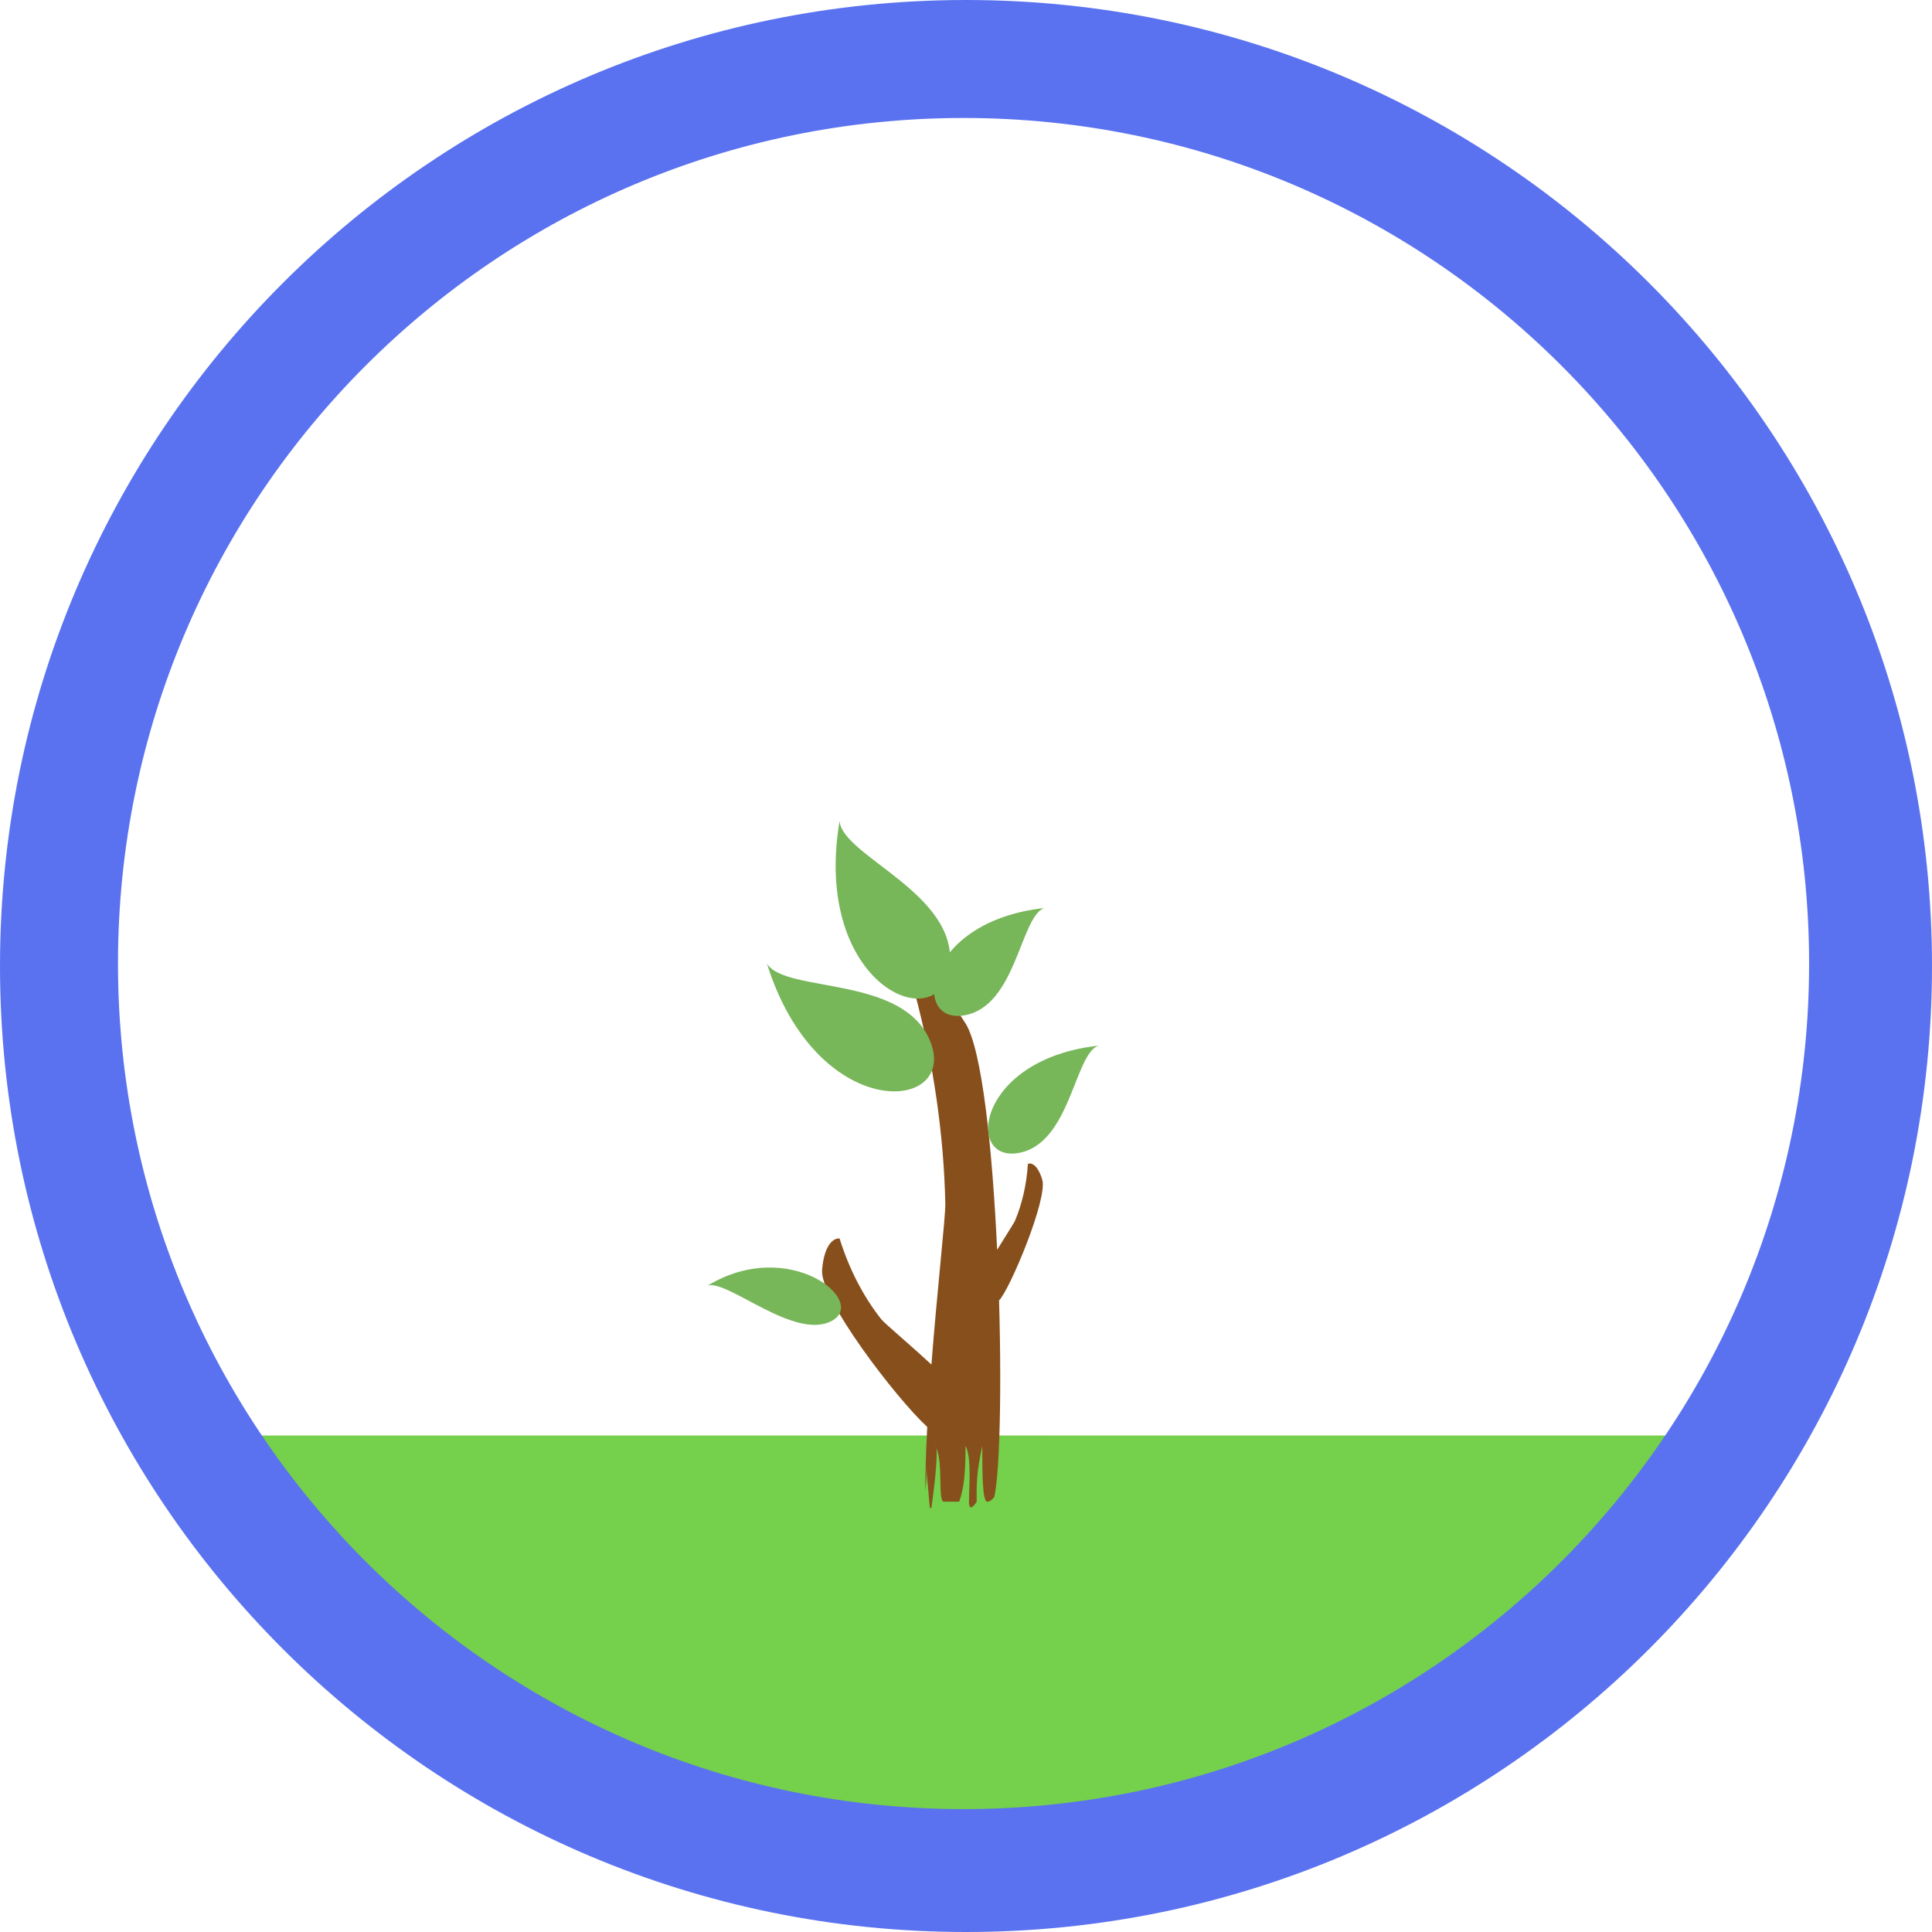 <svg width="393" height="393" viewBox="0 0 393 393" fill="none" xmlns="http://www.w3.org/2000/svg">
<path d="M354 292H34C84 355 129 375 208 383C271.2 389.4 331.667 325 354 292Z" fill="#75D04B"/>
<path fill-rule="evenodd" clip-rule="evenodd" d="M196.5 393C305.024 393 393 305.024 393 196.5C393 87.976 305.024 0 196.5 0C87.976 0 0 87.976 0 196.5C0 305.024 87.976 393 196.5 393ZM196 368C290.993 368 368 290.993 368 196C368 101.007 290.993 24 196 24C101.007 24 24 101.007 24 196C24 290.993 101.007 368 196 368Z" fill="#5A72EF"/>
<path fill-rule="evenodd" clip-rule="evenodd" d="M201.605 306.161C198.097 308.909 195.414 308.52 188.239 306.442C188.139 301.699 188.304 296.11 188.616 290.262C182.219 284.379 166.751 264.121 167.225 258.329C167.675 252.831 169.79 251.78 170.791 251.942C172.729 258.189 175.667 263.806 179.257 268.352C179.606 268.794 181.049 270.064 183.031 271.808C184.862 273.418 187.152 275.432 189.465 277.574C190.054 270.021 190.748 262.728 191.3 256.915C191.89 250.708 192.319 246.189 192.291 244.845C192 231.033 189.906 216.219 186.035 201.74C187.037 199.936 190.518 198.704 196.423 208.207C199.769 213.591 201.867 233.65 202.834 254.232C203.542 253.075 204.22 251.994 204.797 251.074L204.797 251.074L204.797 251.074C205.694 249.645 206.347 248.604 206.487 248.271C207.921 244.846 208.835 240.9 209.09 236.765C209.642 236.476 210.997 236.706 212.008 239.935C213.205 243.759 205.353 262.463 203.225 264.518C203.841 285.686 203.258 304.866 201.605 306.161Z" fill="#874F1C"/>
<path d="M190.5 332.315H137.226L143.993 325.88C140.29 316.724 138.794 313.519 137.726 311.23C134.263 303.812 144.093 316.759 148.26 322.998C147.323 319.21 147.777 313.281 149.691 311.23C151.115 316.724 155.275 323.133 159.377 323.133C161.371 323.133 161.371 316.724 161.371 311.23C163.651 316.724 163.746 319.165 163.651 323.133C164.695 324.049 166.784 325.33 166.784 323.133C166.784 320.386 165.645 313.519 168.209 311.23C168.209 316.724 168.684 320.081 170.773 323.133H177.04C179.501 323.133 177.238 315.12 180.075 311.642C180.163 311.412 180.289 311.269 180.459 311.23C180.322 311.359 180.194 311.497 180.075 311.642C179.334 313.576 181.265 321.653 182.453 325.88C183.308 320.844 184.846 311.963 184.163 316.724C183.479 321.485 187.936 329.873 190.5 332.315Z" fill="#75D04B"/>
<path d="M185 312H211.637L208.503 308.076C210.355 299.356 211.103 296.304 211.637 294.124C213.368 287.059 208.454 299.39 206.37 305.332C206.838 301.724 206.612 296.077 205.655 294.124C204.942 299.356 202.863 305.46 200.811 305.46C199.814 305.46 199.814 299.356 199.814 294.124C198.675 299.356 198.627 301.681 198.675 305.46C198.152 306.332 197.108 307.553 197.108 305.46C197.108 302.844 197.678 296.304 196.396 294.124C196.396 299.356 196.158 302.553 195.114 305.46H191.98C190.749 305.46 191.881 297.829 190.463 294.517C190.418 294.297 190.355 294.161 190.27 294.124C190.339 294.247 190.403 294.378 190.463 294.517C190.833 296.358 189.867 304.05 189.273 308.076C188.846 303.28 188.077 294.821 188.419 299.356C188.761 303.89 186.282 309.675 185 312Z" fill="#75D04B"/>
<path d="M171 344.685H197.637L194.503 340.565C196.355 331.409 197.103 328.204 197.637 325.915C199.368 318.497 194.454 331.444 192.37 337.683C192.838 333.896 192.612 327.966 191.655 325.915C190.942 331.409 188.863 337.818 186.811 337.818C185.814 337.818 185.814 331.409 185.814 325.915C184.675 331.409 184.627 333.85 184.675 337.818C184.152 338.734 183.108 340.016 183.108 337.818C183.108 335.071 183.678 328.204 182.396 325.915C182.396 331.409 182.158 334.766 181.114 337.818H177.98C176.749 337.818 177.881 329.806 176.463 326.328C176.418 326.097 176.355 325.954 176.27 325.915C176.339 326.044 176.403 326.182 176.463 326.328C176.833 328.261 175.867 336.338 175.273 340.565C174.846 335.529 174.077 326.648 174.419 331.409C174.761 336.17 172.282 342.244 171 344.685Z" fill="#75D04B"/>
<path d="M156 196C159.71 202.151 184.289 198.197 189.39 212.256C194.492 226.315 166.203 228.511 156 196Z" fill="#77B659"/>
<path d="M170.78 167C171.301 174.164 195.003 181.775 193.181 196.62C191.359 211.464 165.145 200.605 170.78 167Z" fill="#77B659"/>
<path d="M212.401 184.709C207.495 186.517 206.725 204.876 196.005 206.563C185.284 208.251 187.841 187.457 212.401 184.709Z" fill="#77B659"/>
<path d="M223.401 212.709C218.495 214.517 217.725 232.876 207.005 234.563C196.284 236.251 198.841 215.457 223.401 212.709Z" fill="#77B659"/>
<path d="M144 261.488C148.178 260.369 161.661 272.709 169.184 268.695C176.707 264.682 160.442 251.52 144 261.488Z" fill="#77B659"/>
</svg>
